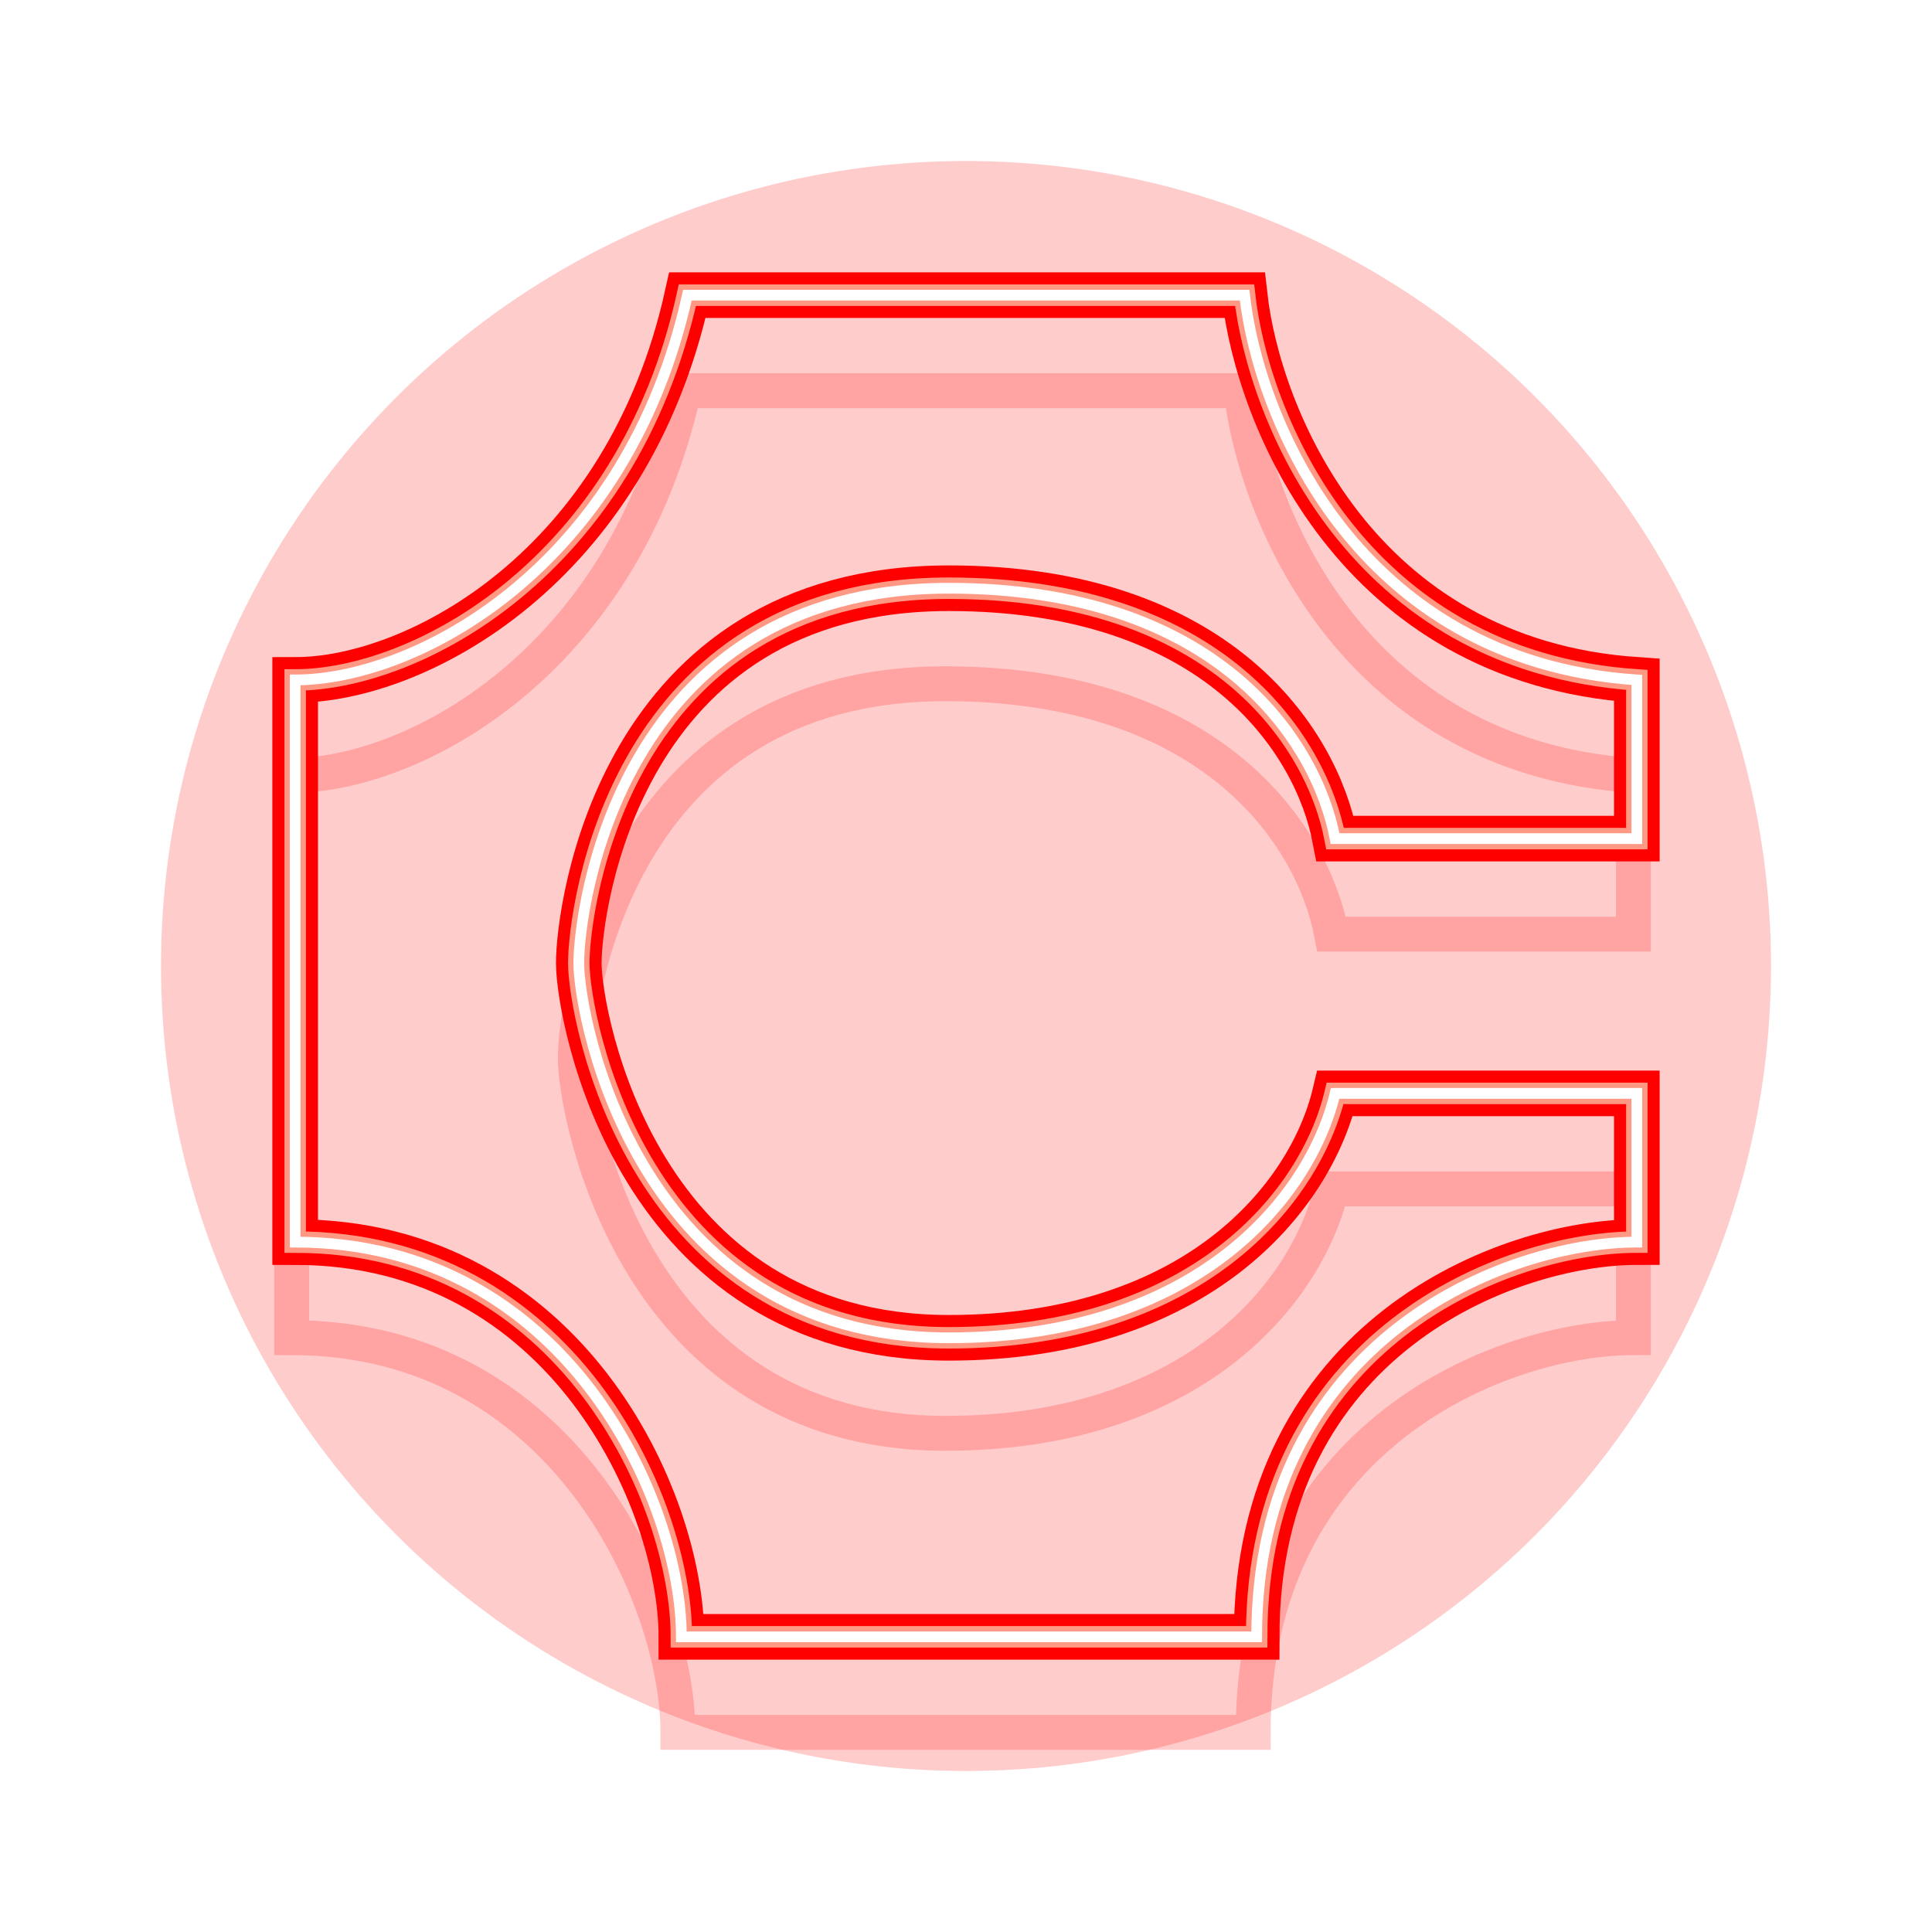 <svg width="144" height="144" viewBox="0 0 144 144" fill="none" xmlns="http://www.w3.org/2000/svg">
<g style="mix-blend-mode:hard-light" filter="url(#filter0_f_714_52)">
<circle cx="72" cy="72" r="60" fill="#FF0000" fill-opacity="0.2"/>
</g>
<g style="mix-blend-mode:hard-light" filter="url(#filter1_f_714_52)">
<path d="M92.765 22H51.235C46.748 42.253 31.091 50.678 22 50.678V92.579C42.202 92.579 50.786 111.873 50.786 122H93.664C93.664 99.712 112.404 92.579 122 92.579V81.494H99.511C97.662 89.27 89.172 99.712 70.726 99.712C47.457 99.712 43.139 75.797 43.139 71.777C43.139 67.753 46.128 43.843 70.726 43.843C90.687 43.843 98.112 55.176 99.511 62.506H122V50.678C101.01 49.251 93.764 30.965 92.765 22Z" stroke="#FF5C00" stroke-width="2.6"/>
</g>
<g style="mix-blend-mode:hard-light" filter="url(#filter2_f_714_52)">
<path d="M92.765 22H51.235C46.748 42.253 31.091 50.678 22 50.678V92.579C42.202 92.579 50.786 111.873 50.786 122H93.664C93.664 99.712 112.404 92.579 122 92.579V81.494H99.511C97.662 89.27 89.172 99.712 70.726 99.712C47.457 99.712 43.139 75.797 43.139 71.777C43.139 67.753 46.128 43.843 70.726 43.843C90.687 43.843 98.112 55.176 99.511 62.506H122V50.678C101.01 49.251 93.764 30.965 92.765 22Z" stroke="#FF0000" stroke-width="3.4"/>
</g>
<g style="mix-blend-mode:hard-light" filter="url(#filter3_ddi_714_52)">
<path d="M92.765 22H51.235C46.748 42.253 31.091 50.678 22 50.678V92.579C42.202 92.579 50.786 111.873 50.786 122H93.664C93.664 99.712 112.404 92.579 122 92.579V81.494H99.511C97.662 89.27 89.172 99.712 70.726 99.712C47.457 99.712 43.139 75.797 43.139 71.777C43.139 67.753 46.128 43.843 70.726 43.843C90.687 43.843 98.112 55.176 99.511 62.506H122V50.678C101.01 49.251 93.764 30.965 92.765 22Z" stroke="#FF0000" stroke-opacity="0.2" stroke-width="2.6"/>
</g>
<g filter="url(#filter4_f_714_52)">
<path d="M92.765 22H51.235C46.748 42.253 31.091 50.678 22 50.678V92.579C42.202 92.579 50.786 111.873 50.786 122H93.664C93.664 99.712 112.404 92.579 122 92.579V81.494H99.511C97.662 89.27 89.172 99.712 70.726 99.712C47.457 99.712 43.139 75.797 43.139 71.777C43.139 67.753 46.128 43.843 70.726 43.843C90.687 43.843 98.112 55.176 99.511 62.506H122V50.678C101.01 49.251 93.764 30.965 92.765 22Z" stroke="#FF9983" stroke-width="1.6"/>
</g>
<g filter="url(#filter5_f_714_52)">
<path d="M92.765 22H51.235C46.748 42.253 31.091 50.678 22 50.678V92.579C42.202 92.579 50.786 111.873 50.786 122H93.664C93.664 99.712 112.404 92.579 122 92.579V81.494H99.511C97.662 89.27 89.172 99.712 70.726 99.712C47.457 99.712 43.139 75.797 43.139 71.777C43.139 67.753 46.128 43.843 70.726 43.843C90.687 43.843 98.112 55.176 99.511 62.506H122V50.678C101.01 49.251 93.764 30.965 92.765 22Z" stroke="white" stroke-width="0.8"/>
</g>
<defs>
<filter id="filter0_f_714_52" x="0" y="0" width="144" height="144" filterUnits="userSpaceOnUse" color-interpolation-filters="sRGB">
<feFlood flood-opacity="0" result="BackgroundImageFix"/>
<feBlend mode="normal" in="SourceGraphic" in2="BackgroundImageFix" result="shape"/>
<feGaussianBlur stdDeviation="6" result="effect1_foregroundBlur_714_52"/>
</filter>
<filter id="filter1_f_714_52" x="8.7" y="8.7" width="126.6" height="126.6" filterUnits="userSpaceOnUse" color-interpolation-filters="sRGB">
<feFlood flood-opacity="0" result="BackgroundImageFix"/>
<feBlend mode="normal" in="SourceGraphic" in2="BackgroundImageFix" result="shape"/>
<feGaussianBlur stdDeviation="6" result="effect1_foregroundBlur_714_52"/>
</filter>
<filter id="filter2_f_714_52" x="16.3" y="16.3" width="111.4" height="111.4" filterUnits="userSpaceOnUse" color-interpolation-filters="sRGB">
<feFlood flood-opacity="0" result="BackgroundImageFix"/>
<feBlend mode="normal" in="SourceGraphic" in2="BackgroundImageFix" result="shape"/>
<feGaussianBlur stdDeviation="2" result="effect1_foregroundBlur_714_52"/>
</filter>
<filter id="filter3_ddi_714_52" x="15.5" y="19.5" width="113" height="113" filterUnits="userSpaceOnUse" color-interpolation-filters="sRGB">
<feFlood flood-opacity="0" result="BackgroundImageFix"/>
<feColorMatrix in="SourceAlpha" type="matrix" values="0 0 0 0 0 0 0 0 0 0 0 0 0 0 0 0 0 0 127 0" result="hardAlpha"/>
<feOffset dy="2.6"/>
<feGaussianBlur stdDeviation="1"/>
<feColorMatrix type="matrix" values="0 0 0 0 0.15 0 0 0 0 0 0 0 0 0 0 0 0 0 0.7 0"/>
<feBlend mode="multiply" in2="BackgroundImageFix" result="effect1_dropShadow_714_52"/>
<feColorMatrix in="SourceAlpha" type="matrix" values="0 0 0 0 0 0 0 0 0 0 0 0 0 0 0 0 0 0 127 0" result="hardAlpha"/>
<feOffset dy="4"/>
<feGaussianBlur stdDeviation="2.6"/>
<feColorMatrix type="matrix" values="0 0 0 0 0.8 0 0 0 0 0.19 0 0 0 0 0.19 0 0 0 1 0"/>
<feBlend mode="color-dodge" in2="effect1_dropShadow_714_52" result="effect2_dropShadow_714_52"/>
<feBlend mode="normal" in="SourceGraphic" in2="effect2_dropShadow_714_52" result="shape"/>
<feColorMatrix in="SourceAlpha" type="matrix" values="0 0 0 0 0 0 0 0 0 0 0 0 0 0 0 0 0 0 127 0" result="hardAlpha"/>
<feOffset dx="-0.26" dy="0.52"/>
<feGaussianBlur stdDeviation="0.13"/>
<feComposite in2="hardAlpha" operator="arithmetic" k2="-1" k3="1"/>
<feColorMatrix type="matrix" values="0 0 0 0 1 0 0 0 0 1 0 0 0 0 1 0 0 0 0.5 0"/>
<feBlend mode="normal" in2="shape" result="effect3_innerShadow_714_52"/>
</filter>
<filter id="filter4_f_714_52" x="20.8" y="20.8" width="102.4" height="102.4" filterUnits="userSpaceOnUse" color-interpolation-filters="sRGB">
<feFlood flood-opacity="0" result="BackgroundImageFix"/>
<feBlend mode="normal" in="SourceGraphic" in2="BackgroundImageFix" result="shape"/>
<feGaussianBlur stdDeviation="0.2" result="effect1_foregroundBlur_714_52"/>
</filter>
<filter id="filter5_f_714_52" x="21.333" y="21.333" width="101.333" height="101.333" filterUnits="userSpaceOnUse" color-interpolation-filters="sRGB">
<feFlood flood-opacity="0" result="BackgroundImageFix"/>
<feBlend mode="normal" in="SourceGraphic" in2="BackgroundImageFix" result="shape"/>
<feGaussianBlur stdDeviation="0.133" result="effect1_foregroundBlur_714_52"/>
</filter>
</defs>
</svg>
